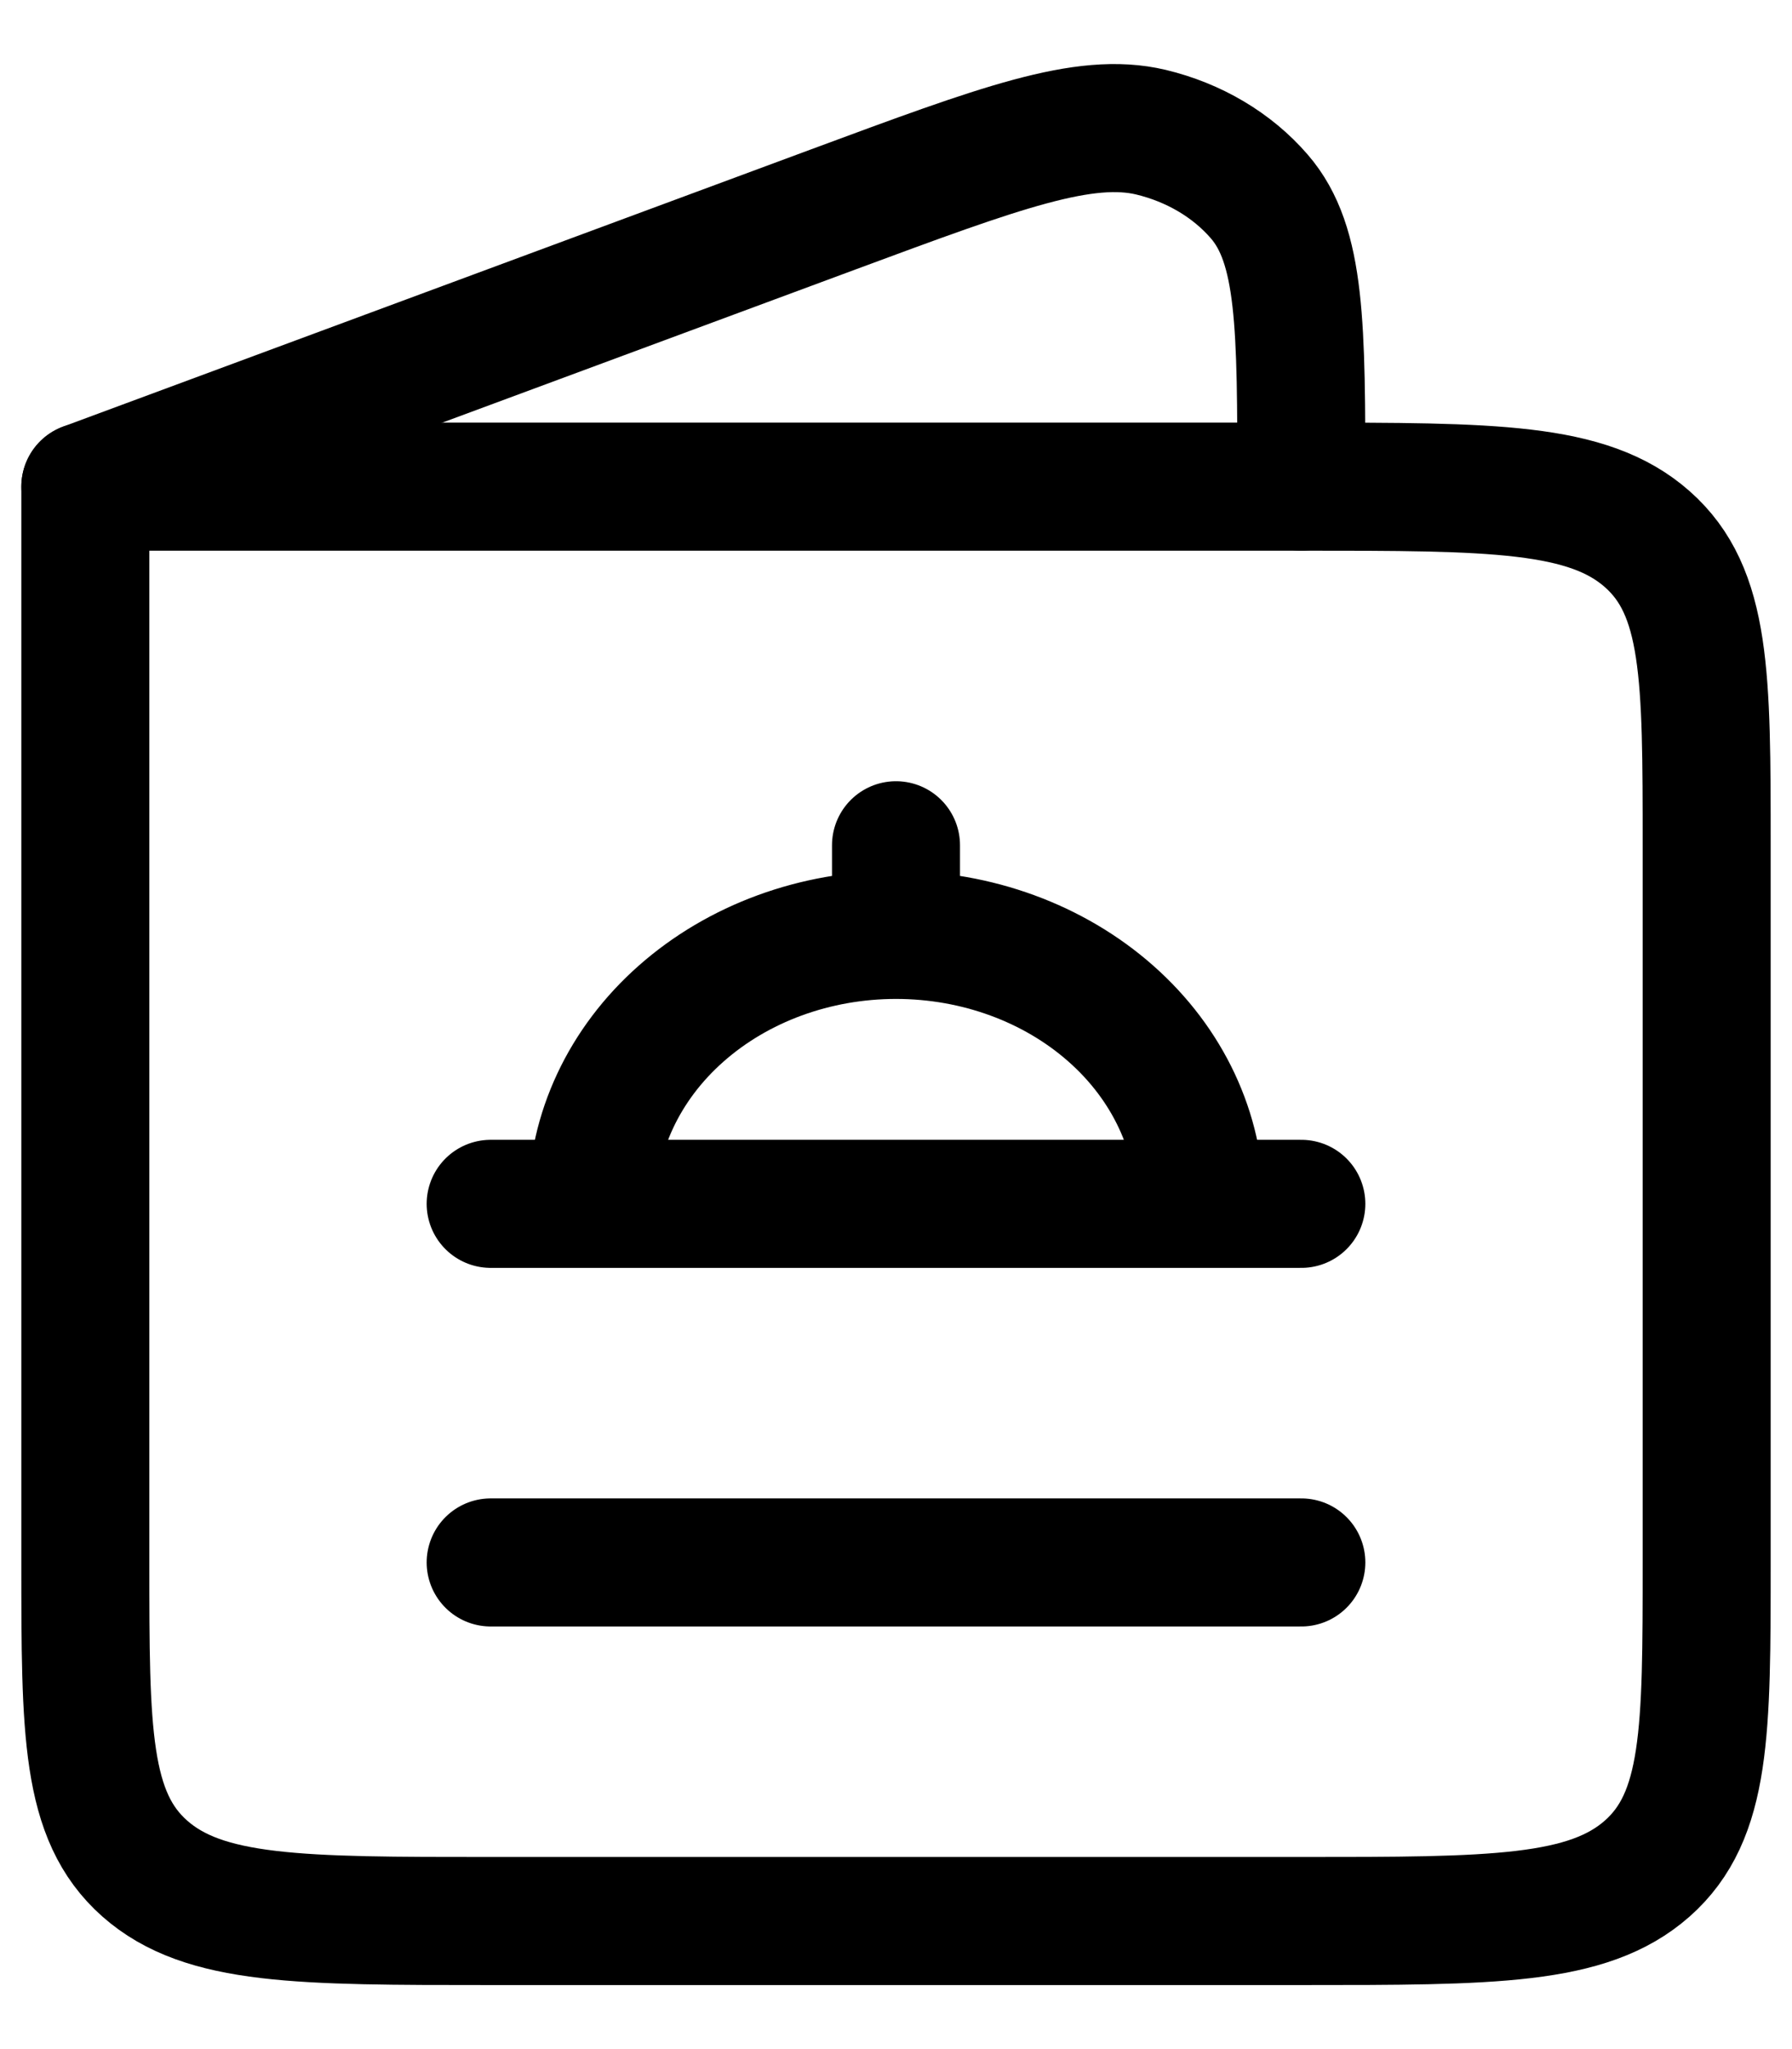<svg width="21" height="24" viewBox="0 0 21 24" fill="none" xmlns="http://www.w3.org/2000/svg">
<g filter="url(#filter0_d_232_2712)">
<path d="M20 18.3V9.9C20 7.92 20 6.929 19.304 6.315C18.608 5.7 17.49 5.7 15.25 5.7H1V18.3C1 20.279 1 21.269 1.696 21.885C2.392 22.5 3.51 22.5 5.75 22.5H15.25C17.49 22.5 18.608 22.5 19.304 21.885C20 21.269 20 20.279 20 18.3Z" stroke="black" stroke-width="1.5" stroke-linecap="round" stroke-linejoin="round"/>
<path d="M10.5 10.95C11.445 10.95 12.351 11.282 13.019 11.873C13.687 12.463 14.062 13.265 14.062 14.1M10.5 10.95C9.555 10.95 8.649 11.282 7.981 11.873C7.313 12.463 6.938 13.265 6.938 14.1M10.5 10.95V9.9M14.062 14.1H6.938M14.062 14.1H15.25M6.938 14.1H5.75M5.75 18.3H15.25M1 5.7L9.77 2.451C11.728 1.726 12.706 1.363 13.487 1.548C13.992 1.669 14.439 1.933 14.757 2.301C15.25 2.87 15.25 3.813 15.25 5.7" stroke="black" stroke-width="1.5" stroke-linecap="round" stroke-linejoin="round"/>
</g>
<defs>
<filter id="filter0_d_232_2712" x="0.25" y="0.75" width="20.5" height="22.5" filterUnits="userSpaceOnUse" color-interpolation-filters="sRGB">
<feFlood flood-opacity="0" result="BackgroundImageFix"/>
<feColorMatrix in="SourceAlpha" type="matrix" values="0 0 0 0 0 0 0 0 0 0 0 0 0 0 0 0 0 0 127 0" result="hardAlpha"/>
<feOffset/>
<feComposite in2="hardAlpha" operator="out"/>
<feColorMatrix type="matrix" values="0 0 0 0 0 0 0 0 0 0 0 0 0 0 0 0 0 0 0.25 0"/>
<feBlend mode="normal" in2="BackgroundImageFix" result="effect1_dropShadow_232_2712"/>
<feBlend mode="normal" in="SourceGraphic" in2="effect1_dropShadow_232_2712" result="shape"/>
</filter>
</defs>
</svg>
